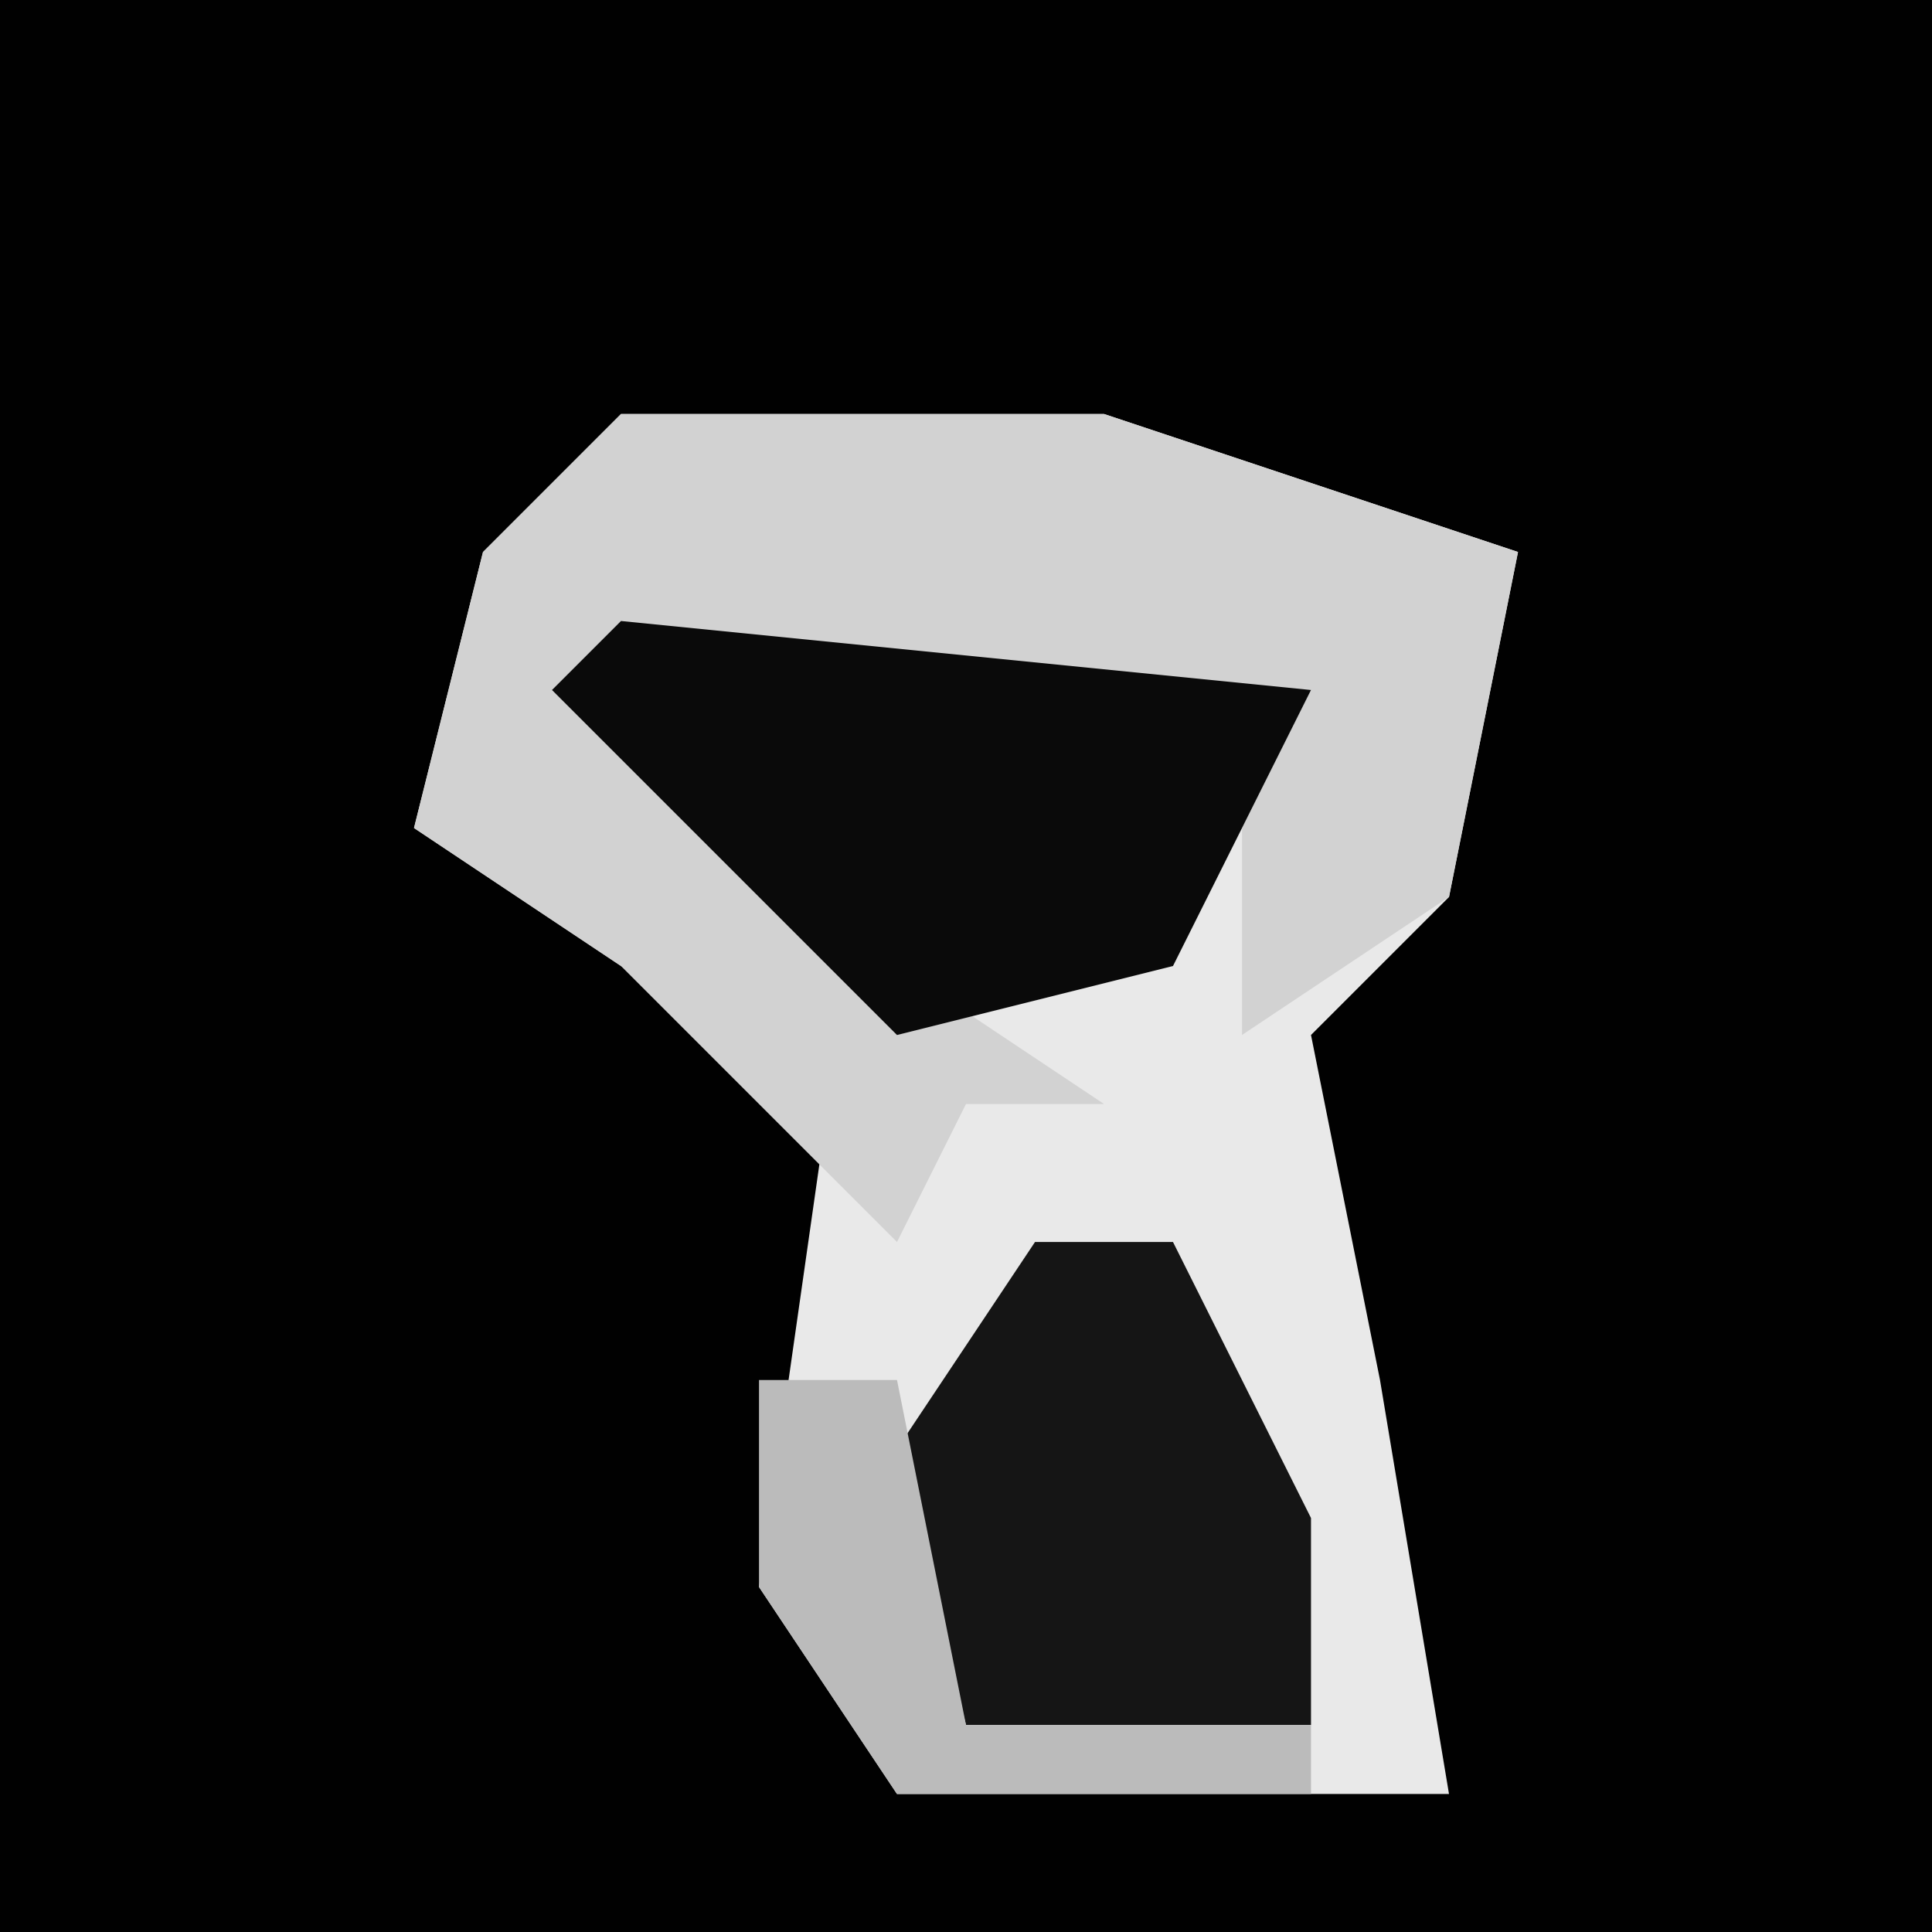 <?xml version="1.0" encoding="UTF-8"?>
<svg version="1.1" xmlns="http://www.w3.org/2000/svg" width="28" height="28">
<path d="M0,0 L28,0 L28,28 L0,28 Z " fill="#010101" transform="translate(0,0)"/>
<path d="M0,0 L7,0 L13,2 L12,7 L10,9 L11,14 L12,20 L4,20 L2,17 L3,10 L-3,6 L-2,2 Z " fill="#E9E9E9" transform="translate(9,6)"/>
<path d="M0,0 L7,0 L13,2 L12,7 L9,9 L9,6 L10,4 L0,4 L4,8 L7,10 L5,10 L4,12 L0,8 L-3,6 L-2,2 Z " fill="#D2D2D2" transform="translate(9,6)"/>
<path d="M0,0 L10,1 L8,5 L4,6 L-1,1 Z " fill="#0A0A0A" transform="translate(9,9)"/>
<path d="M0,0 L2,0 L4,4 L4,7 L-1,7 L-2,3 Z " fill="#151515" transform="translate(15,18)"/>
<path d="M0,0 L2,0 L3,5 L8,5 L8,6 L2,6 L0,3 Z " fill="#BBBBBB" transform="translate(11,20)"/>
</svg>
